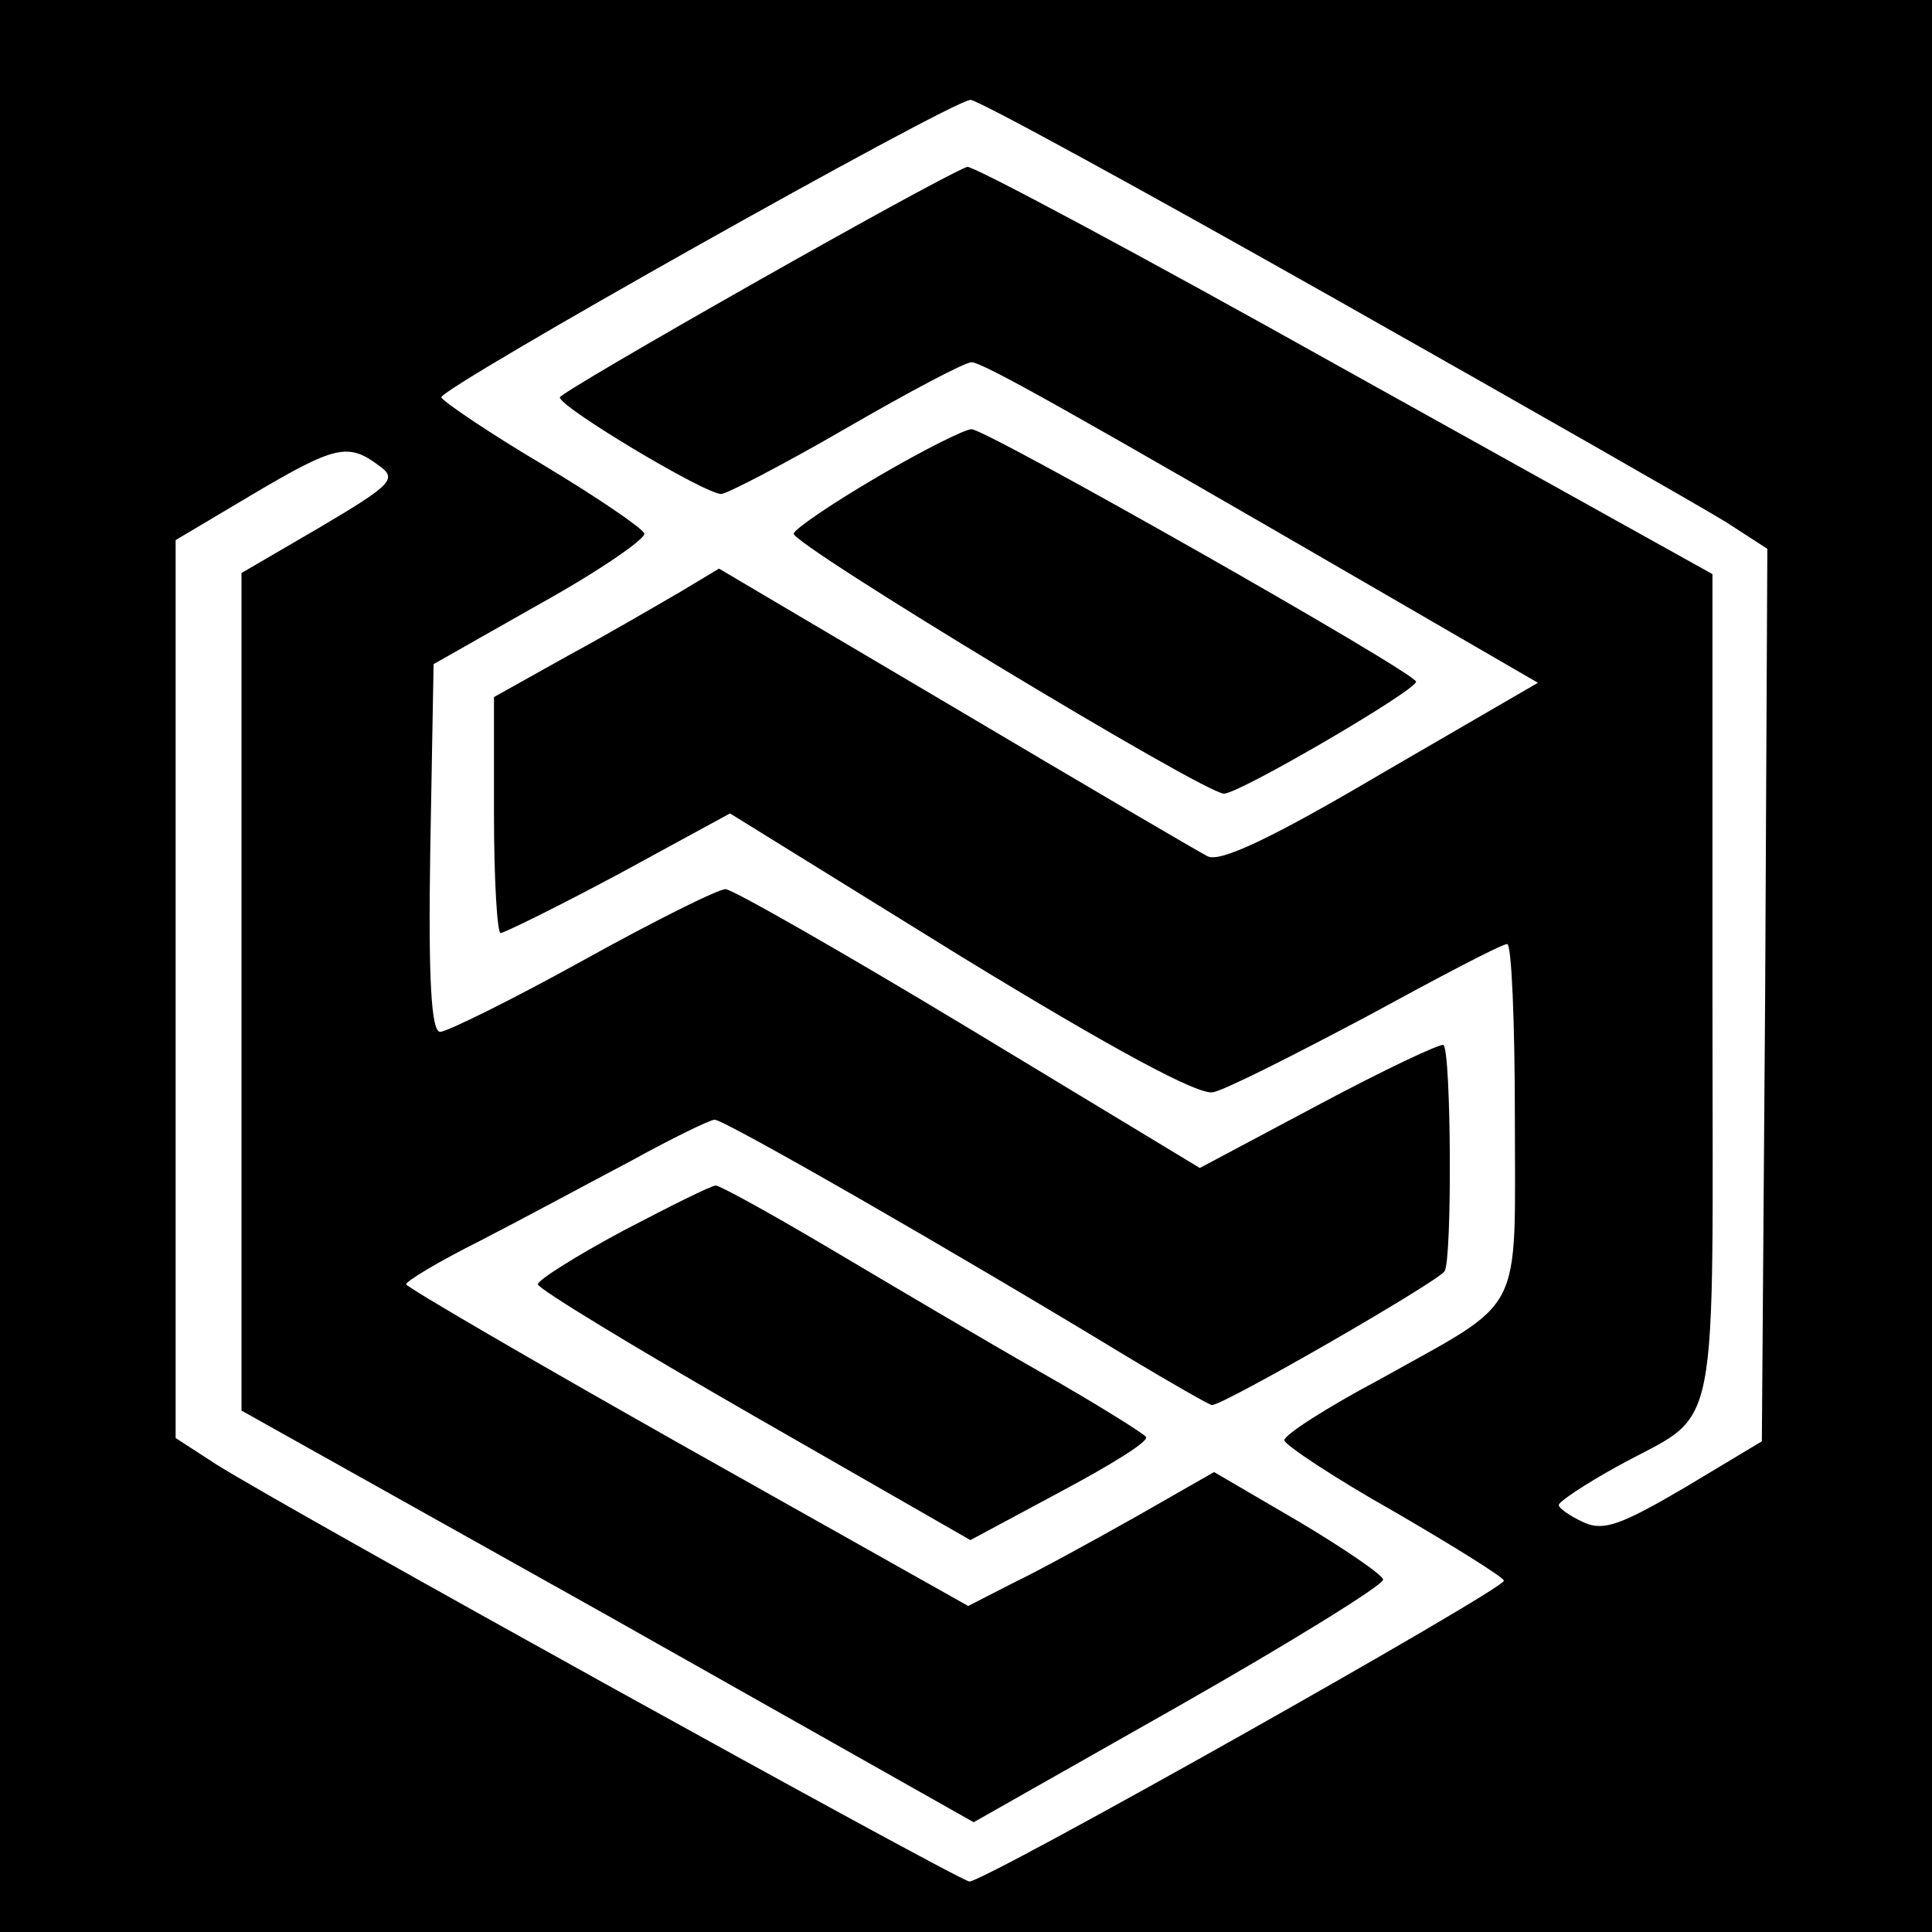 <?xml version="1.0" standalone="no"?>
<!DOCTYPE svg PUBLIC "-//W3C//DTD SVG 20010904//EN"
 "http://www.w3.org/TR/2001/REC-SVG-20010904/DTD/svg10.dtd">
<svg version="1.0" xmlns="http://www.w3.org/2000/svg"
 width="176pt" height="176pt" viewBox="0 0 176 176"
 preserveAspectRatio="xMidYMid meet">

<g transform="translate(0,176) scale(0.1,-0.1)"
fill="#000000" stroke="none">
<path d="M0 880 l0 -880 880 0 880 0 0 880 0 880 -880 0 -880 0 0 -880z m1214
609 c177 -100 338 -192 359 -205 l37 -24 -2 -407 -3 -406 -70 -42 c-58 -34
-74 -40 -92 -32 -13 6 -23 13 -23 16 0 3 24 19 53 35 96 53 87 10 87 436 l0
377 -336 187 c-184 103 -339 186 -343 184 -33 -13 -371 -205 -371 -210 0 -9
132 -88 147 -88 5 0 57 27 114 60 57 33 108 60 114 60 10 0 90 -45 378 -212
l138 -80 -143 -83 c-100 -59 -147 -81 -158 -75 -8 4 -112 65 -230 135 l-215
127 -35 -21 c-19 -11 -65 -38 -102 -58 l-68 -38 0 -107 c0 -60 3 -108 6 -108
3 0 52 24 108 54 l101 55 210 -130 c139 -85 217 -127 230 -124 11 2 74 34 140
69 66 36 123 66 128 66 4 0 7 -71 7 -158 0 -184 10 -164 -122 -238 -49 -26
-88 -51 -88 -56 0 -4 45 -34 100 -65 55 -32 100 -60 100 -63 0 -8 -474 -275
-487 -274 -12 2 -621 339 -686 380 l-37 24 0 409 0 409 69 41 c76 45 88 48
116 27 17 -12 13 -17 -53 -56 l-72 -42 0 -382 0 -381 334 -187 333 -188 187
106 c102 58 186 110 186 115 0 4 -35 28 -77 53 l-77 45 -70 -40 c-39 -22 -90
-50 -113 -61 l-41 -21 -256 144 c-140 79 -255 146 -256 149 0 3 30 21 68 40
37 19 98 52 136 72 38 21 73 38 77 38 9 0 218 -120 376 -216 40 -24 75 -44 77
-44 11 0 207 113 212 122 7 11 6 200 -1 206 -2 2 -53 -22 -113 -54 l-109 -58
-210 127 c-116 70 -216 127 -222 127 -7 0 -65 -29 -130 -65 -65 -36 -124 -65
-130 -65 -8 0 -11 46 -9 168 l3 167 97 55 c54 30 96 59 95 64 -2 5 -43 33 -93
63 -49 29 -90 57 -92 61 -2 8 462 269 482 271 5 1 153 -80 330 -180z"/>
<path d="M800 1326 c-41 -24 -75 -47 -77 -52 -3 -9 374 -237 392 -237 14 0
175 94 175 102 0 8 -393 231 -405 230 -6 0 -44 -19 -85 -43z"/>
<path d="M568 639 c-43 -23 -78 -45 -78 -49 0 -4 89 -58 197 -120 l197 -113
82 44 c45 24 81 46 78 50 -2 3 -45 30 -96 59 -51 29 -137 80 -191 112 -54 32
-101 58 -105 58 -4 0 -42 -19 -84 -41z"/>
</g>
</svg>
